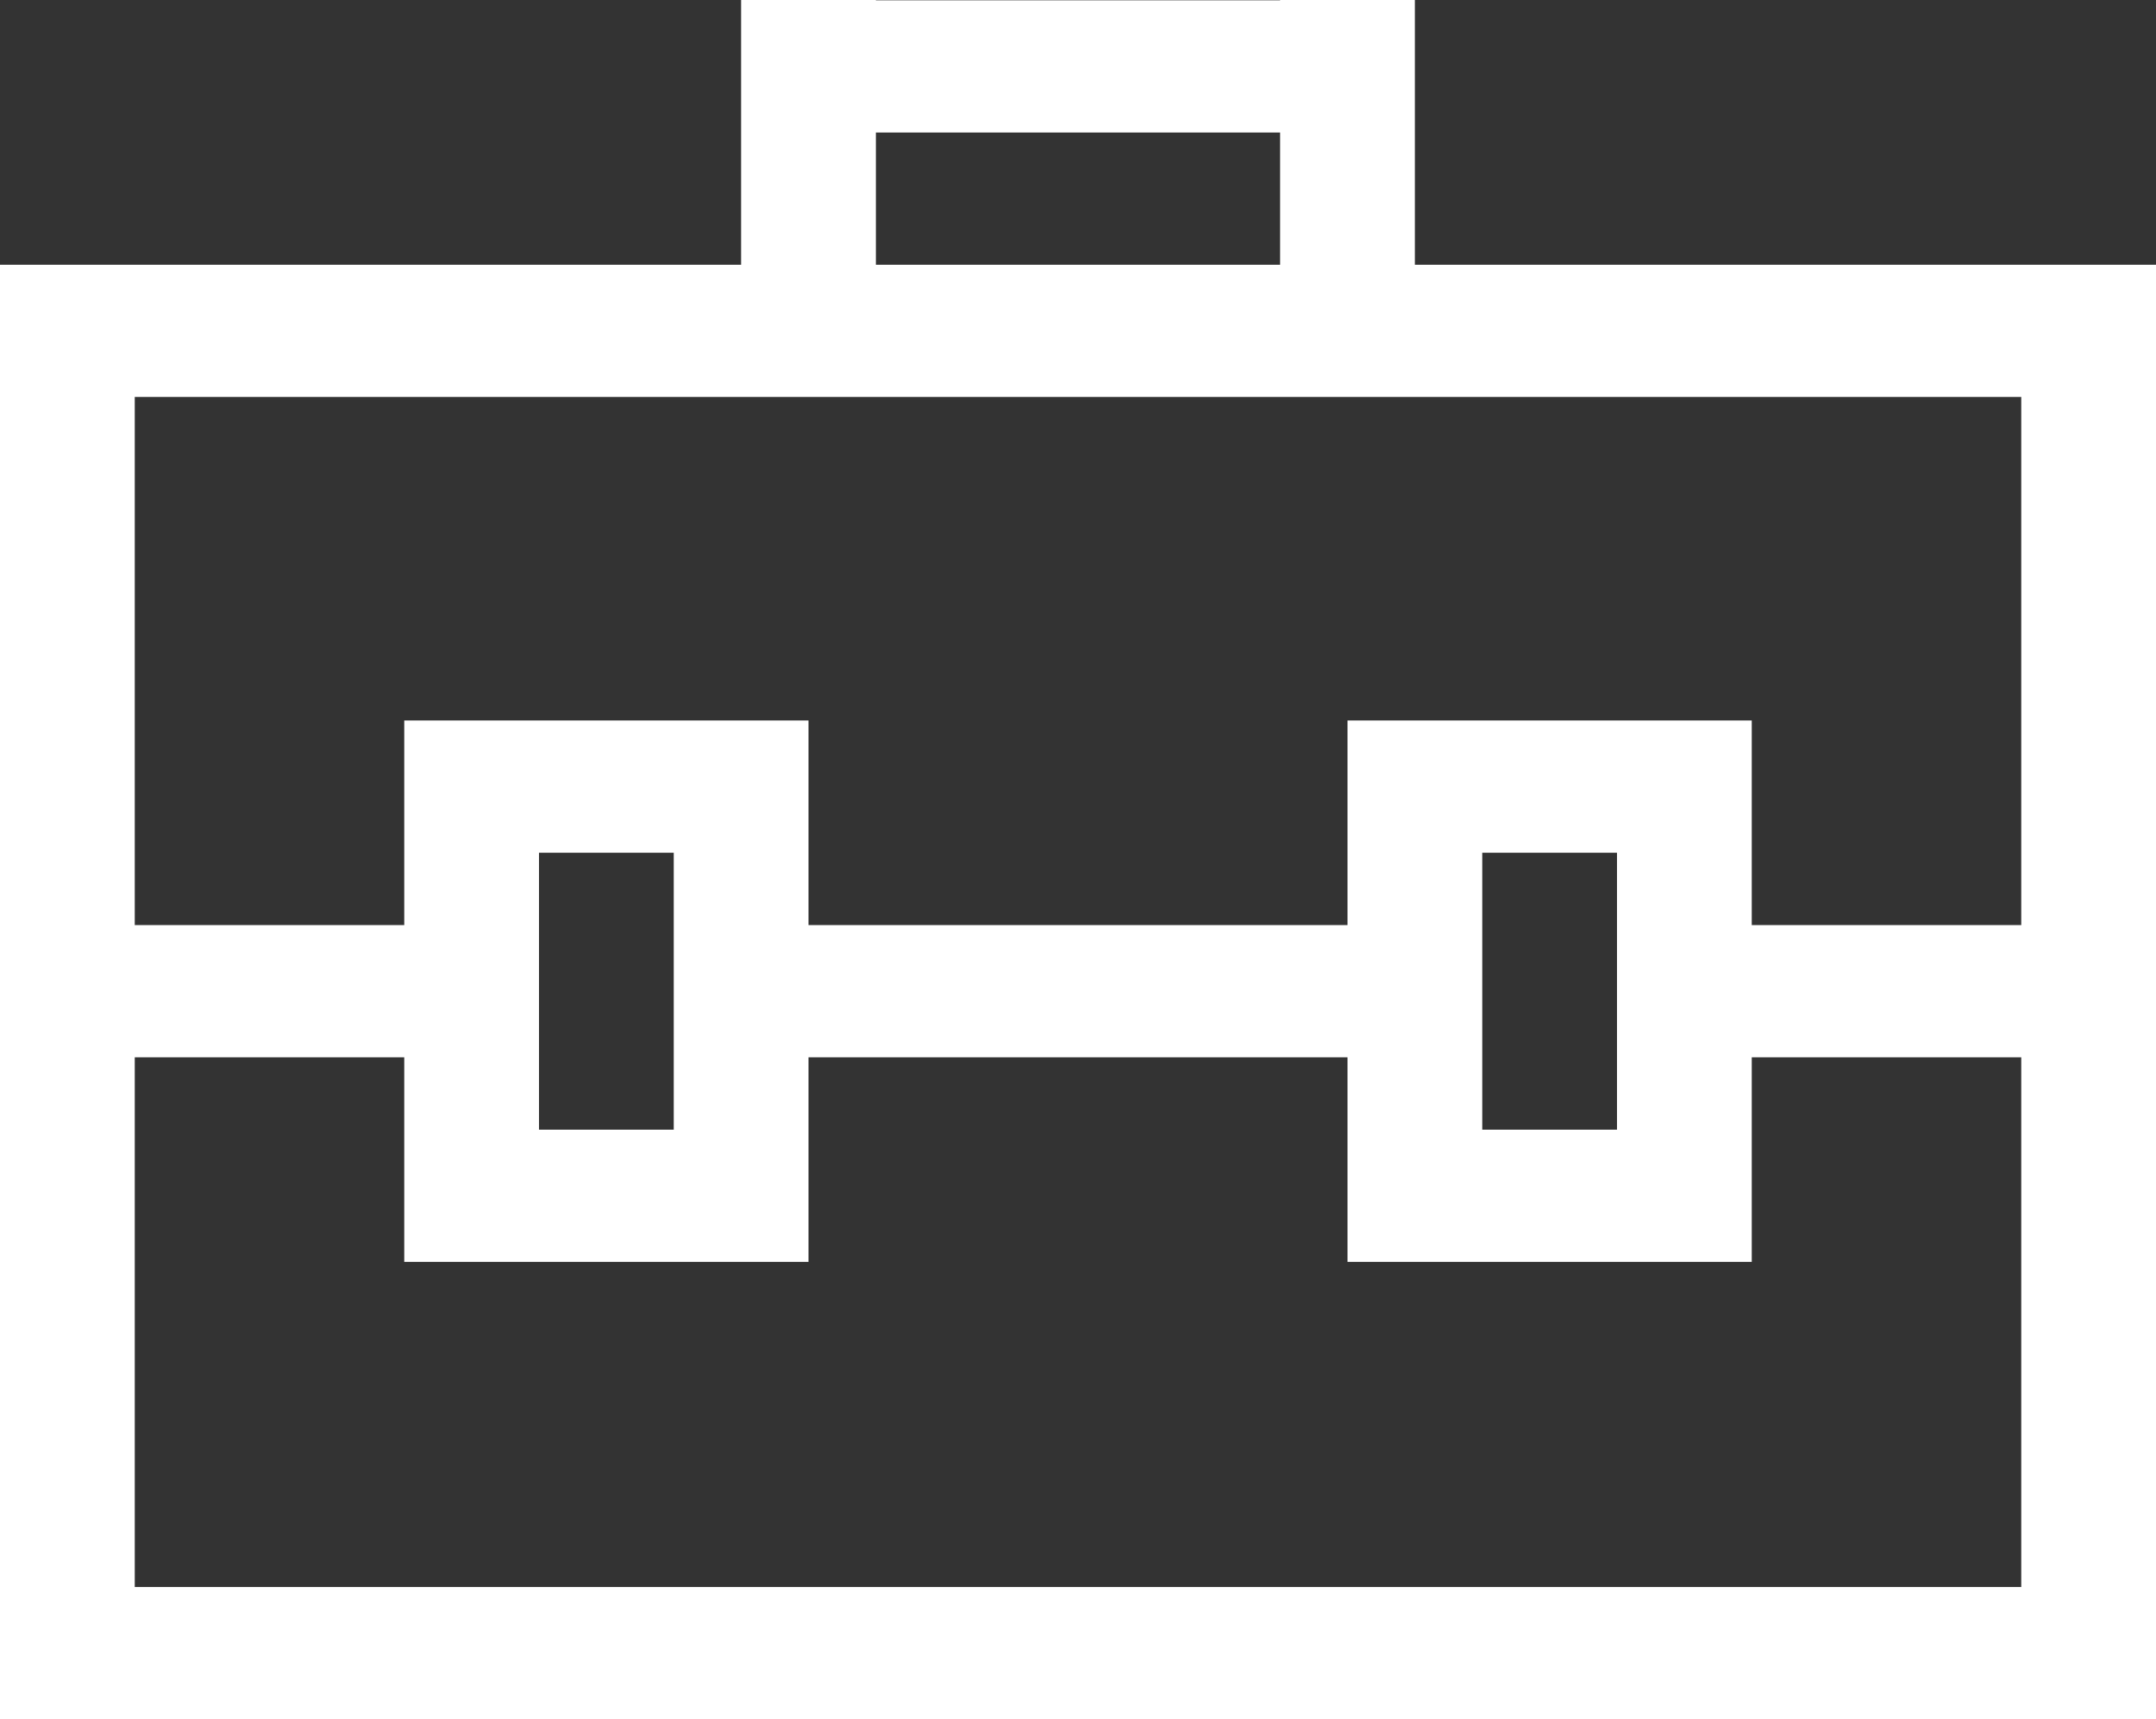 <?xml version="1.0" encoding="UTF-8"?>
<svg width="74px" height="59px" viewBox="0 0 74 59" version="1.1" xmlns="http://www.w3.org/2000/svg" xmlns:xlink="http://www.w3.org/1999/xlink">
    <rect x="0" y="0" width="74" height="59" fill="#333333" stroke="none"/>
    <!-- Generator: Sketch 51.2 (57519) - http://www.bohemiancoding.com/sketch -->
    <title>soporte_tecnico</title>
    <desc>Created with Sketch.</desc>
    <defs></defs>
    <g id="Iconos" stroke="none" stroke-width="1" fill="none" fill-rule="evenodd">
        <g id="Artboard" transform="translate(-115, -879)" fill="#FFFFFF">
            <g id="Fill-35" transform="translate(115, 879)">
                <path d="M69.375,31.747 L60.125,31.747 L60.125,24.725 L46.25,24.725 L46.25,31.747 L27.75,31.747 L27.75,24.725 L13.875,24.725 L13.875,31.747 L4.625,31.747 L4.625,13.623 L69.375,13.623 L69.375,31.747 Z M50.875,38.768 L55.5,38.768 L55.5,29.263 L50.875,29.263 L50.875,38.768 Z M18.5,38.768 L23.125,38.768 L23.125,29.263 L18.5,29.263 L18.5,38.768 Z M69.375,54.462 L4.625,54.462 L4.625,36.284 L13.875,36.284 L13.875,43.306 L27.75,43.306 L27.75,36.284 L46.25,36.284 L46.25,43.306 L60.125,43.306 L60.125,36.284 L69.375,36.284 L69.375,54.462 Z M30.063,9.086 L43.937,9.086 L43.937,4.548 L30.063,4.548 L30.063,9.086 Z M48.562,9.086 L48.562,0 L43.937,0 L43.937,0.011 L30.063,0.011 L30.063,0 L25.437,0 L25.437,9.086 L0,9.086 L0,59 L74,59 L74,9.086 L48.562,9.086 Z"></path>
            </g>
        </g>
    </g>
</svg>